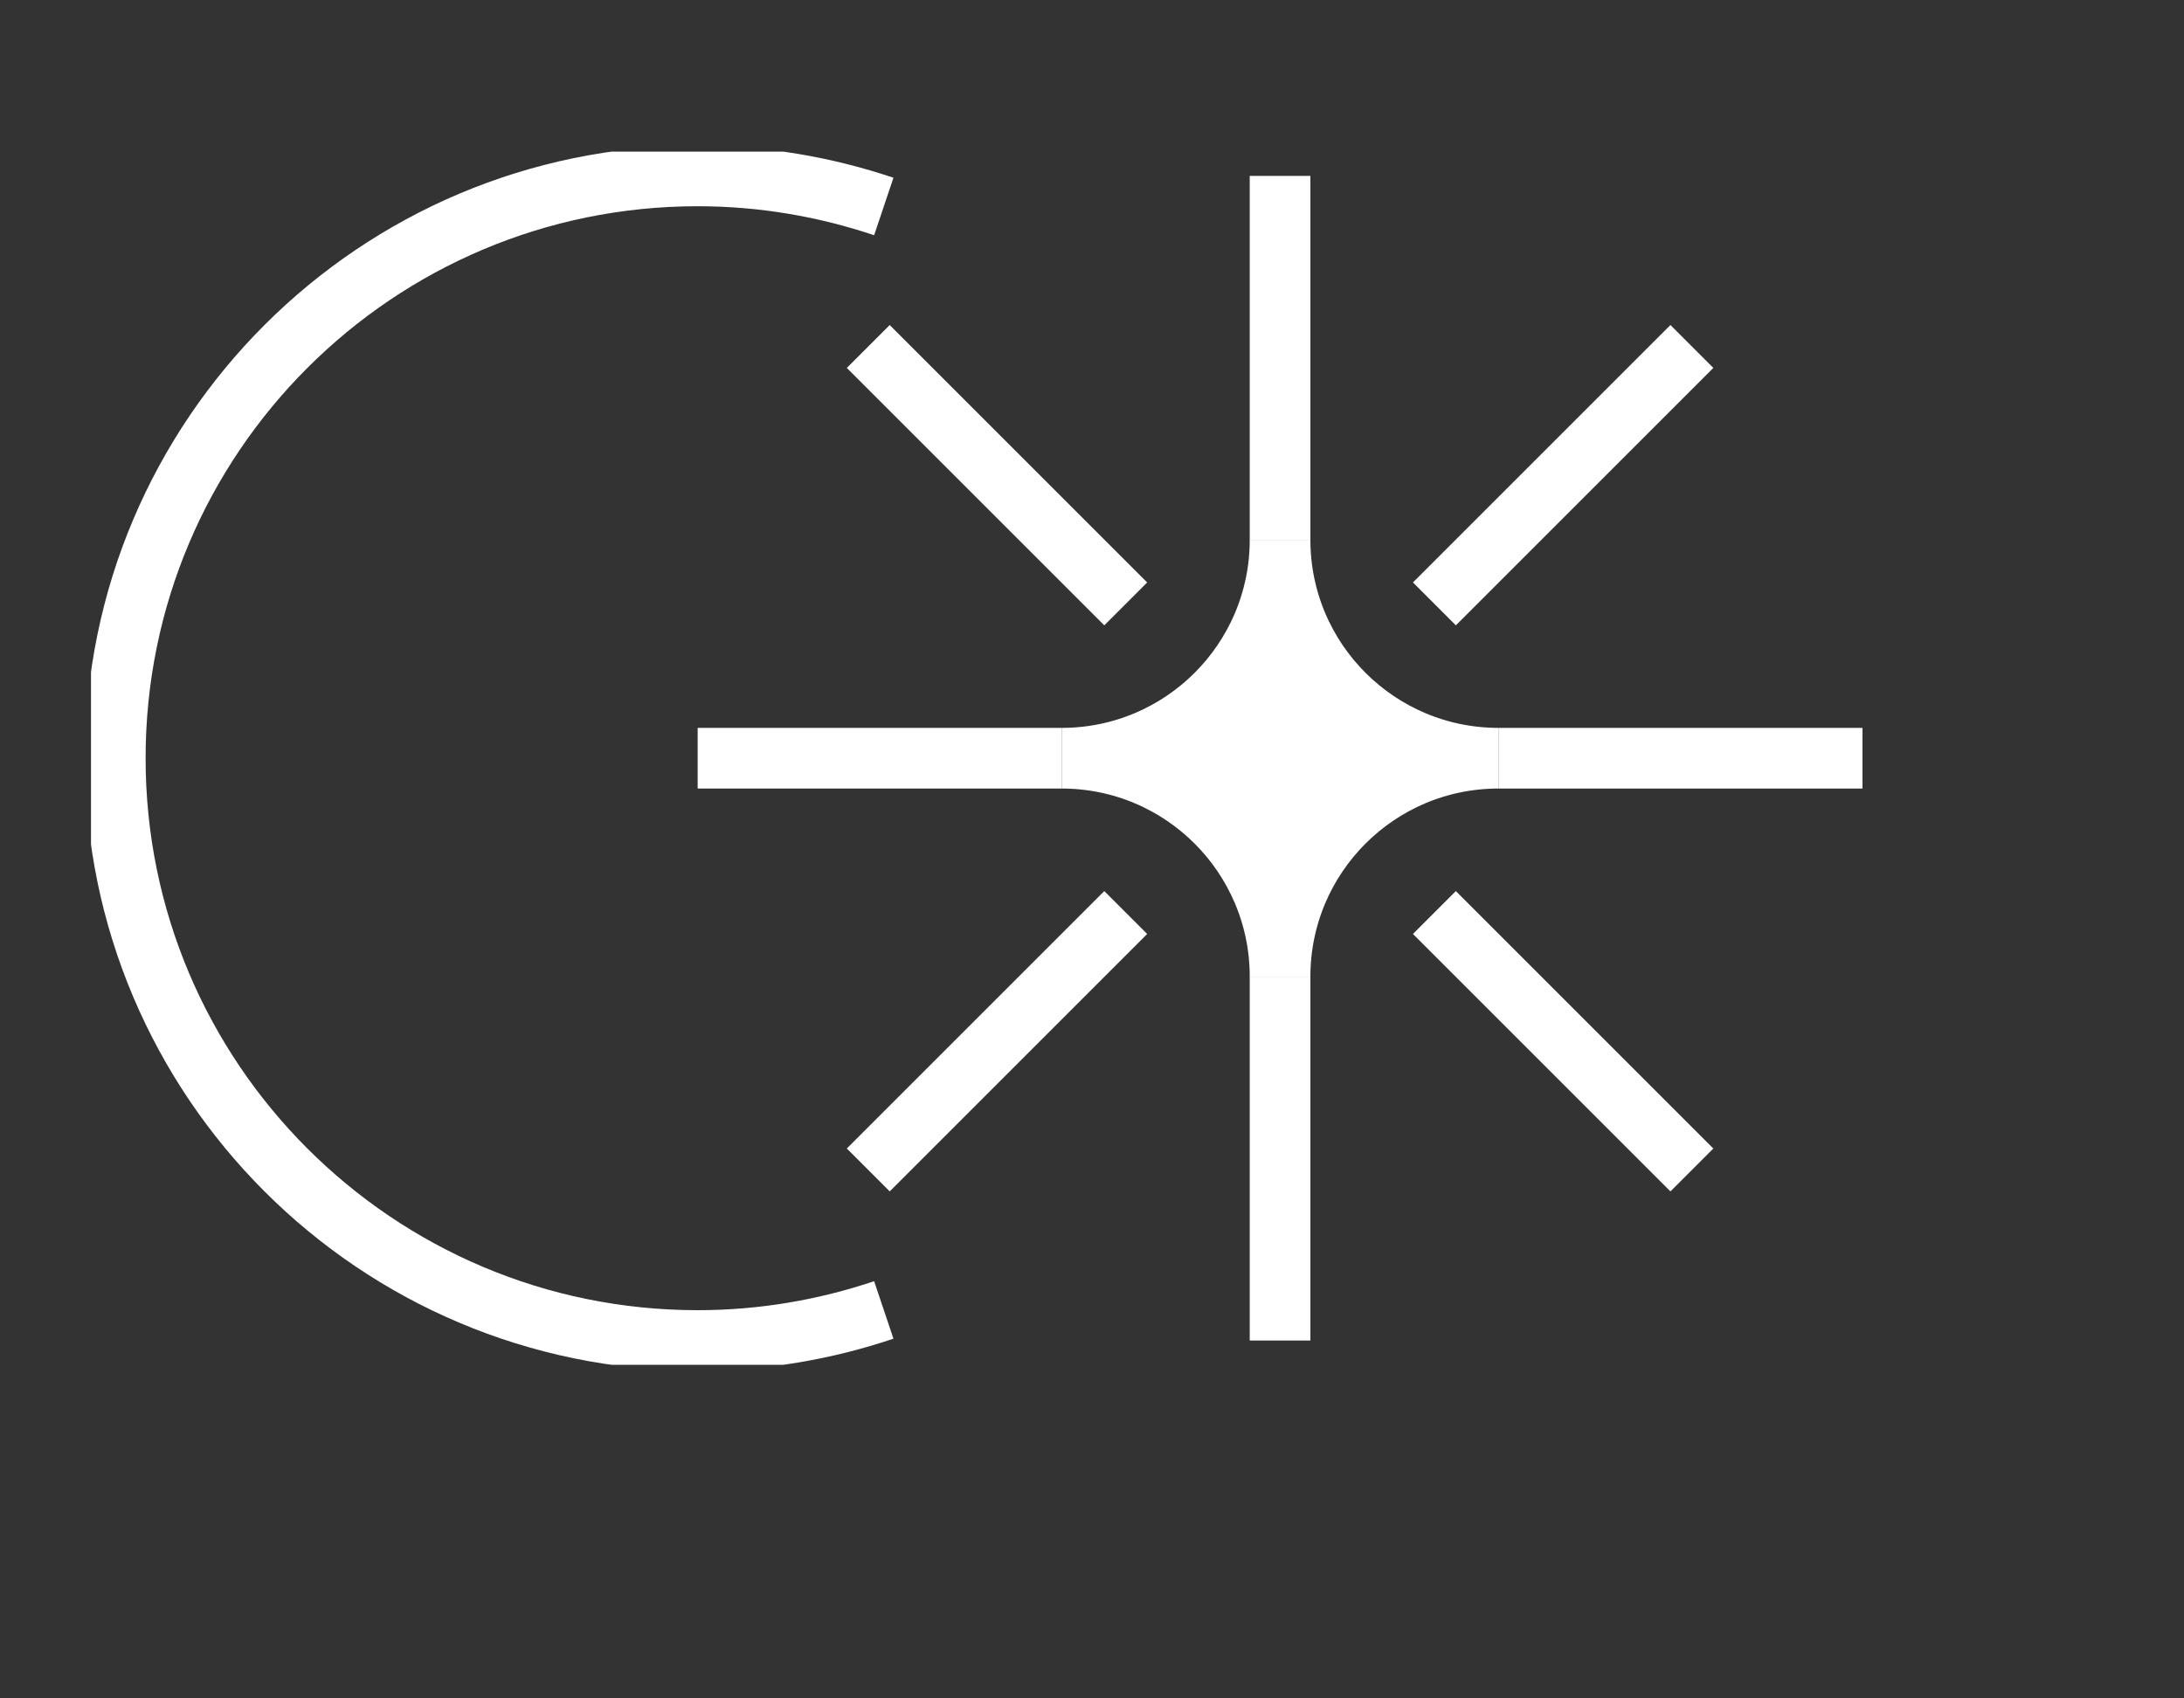 <?xml version="1.0" encoding="UTF-8"?> <svg xmlns="http://www.w3.org/2000/svg" width="72" height="56" viewBox="0 0 72 56" fill="none"><rect x="0" y="0" width="72" height="56" fill="#333333" stroke="none"/><g clip-path="url(#clip0_952_2298)"><path d="M35 25H23" stroke="white" stroke-width="2"></path><path d="M42.2 32.2V44.2" stroke="white" stroke-width="2"></path><path d="M49.4 25H61.4" stroke="white" stroke-width="2"></path><path d="M42.2 17.8V5.8" stroke="white" stroke-width="2"></path><path d="M42.2 32.2C42.2 28.224 45.424 25 49.4 25C45.424 25 42.2 21.776 42.2 17.8C42.2 21.776 38.976 25 35 25C38.976 25 42.2 28.224 42.2 32.2Z" fill="white" stroke="white" stroke-width="2"></path><path d="M37.112 19.912L28.624 11.424" stroke="white" stroke-width="2"></path><path d="M37.112 30.088L28.624 38.576" stroke="white" stroke-width="2"></path><path d="M47.288 30.088L55.776 38.576" stroke="white" stroke-width="2"></path><path d="M47.288 19.912L55.776 11.424" stroke="white" stroke-width="2"></path><path d="M29.136 6.808C27.208 6.16 25.144 5.8 23 5.8C12.4 5.8 3.8 14.4 3.8 25C3.8 35.6 12.4 44.2 23 44.2C25.144 44.2 27.208 43.84 29.136 43.192" stroke="white" stroke-width="2"></path></g><defs><clipPath id="clip0_952_2298"><rect width="58.4" height="40" fill="white" transform="translate(3 5)"></rect></clipPath></defs></svg> 